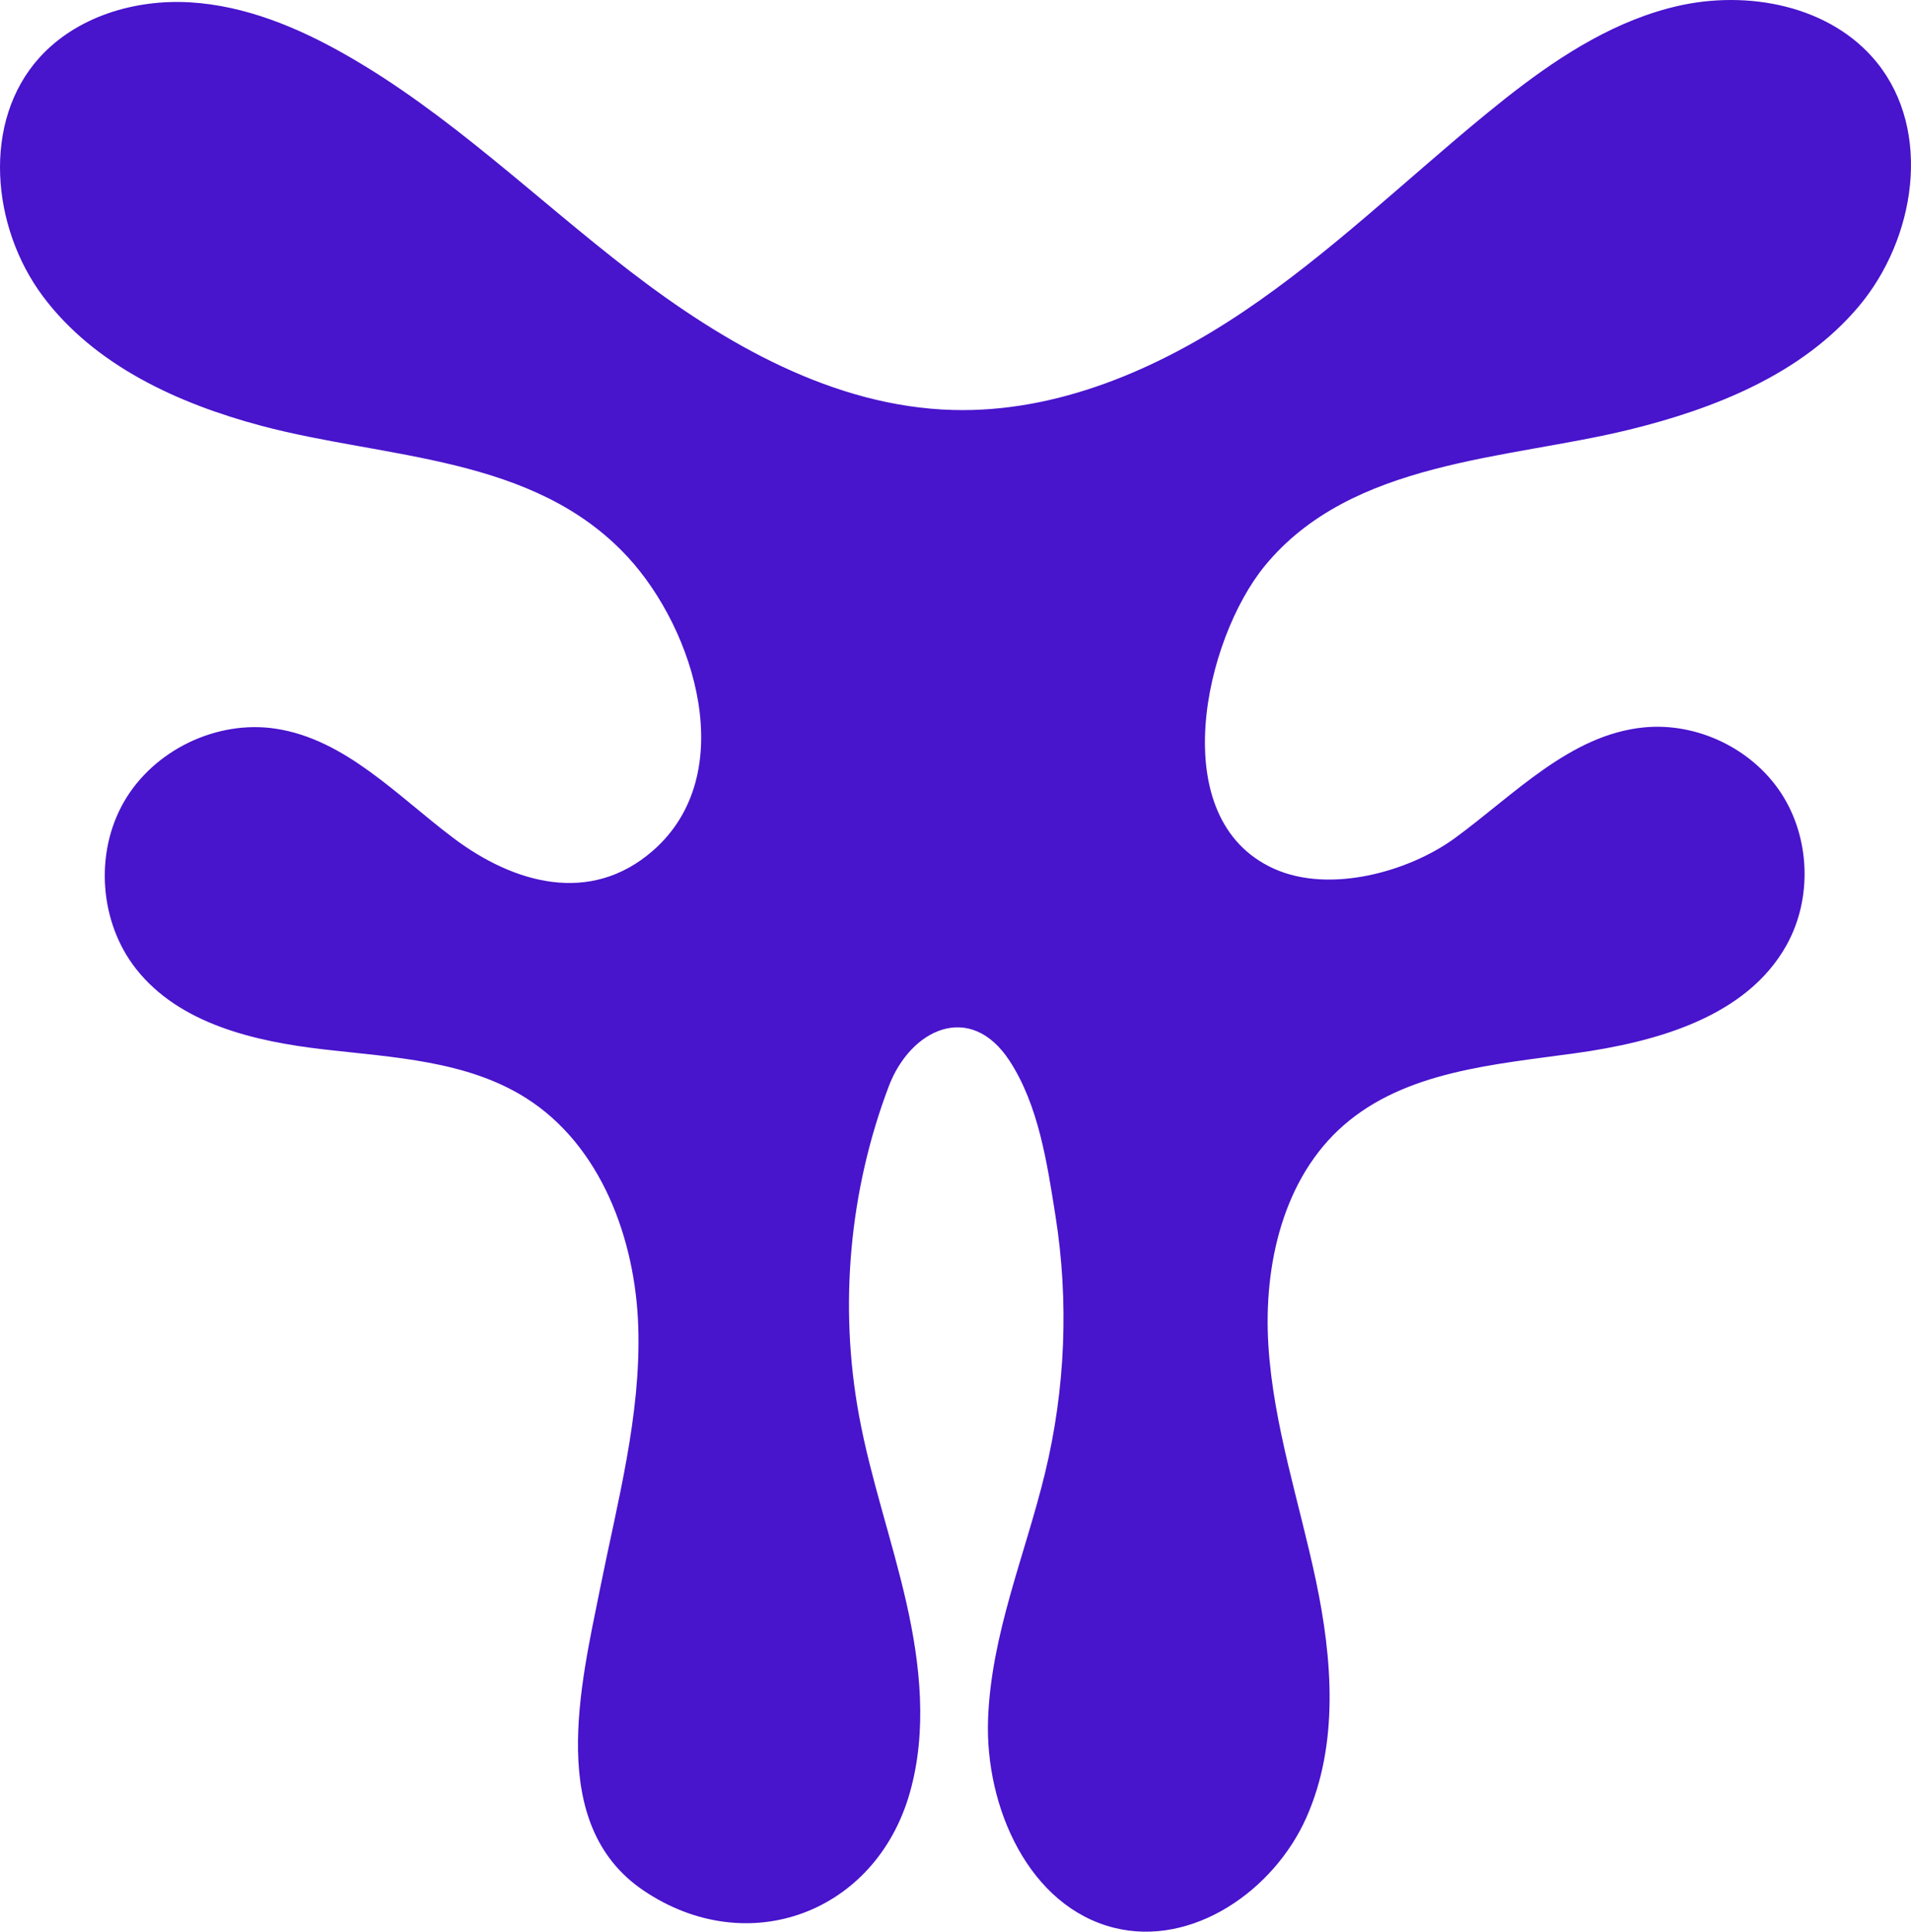 <svg width="846" height="855" viewBox="0 0 846 855" fill="none" xmlns="http://www.w3.org/2000/svg">
<path d="M728.033 6.964C702.227 16.183 679.3 32.918 657.951 50.412C622.28 79.648 588.988 111.982 550.738 137.752C512.488 163.523 467.928 182.729 421.833 181.46C369.094 180.007 320.67 152.166 278.839 119.99C237.009 87.815 198.867 50.329 153.014 24.216C131.773 12.116 108.521 2.471 84.126 1.035C59.722 -0.402 33.957 7.306 17.532 25.419C-8.132 53.719 -3.875 100.542 18.993 131.147C41.869 161.752 78.809 178.637 115.715 188.475C171 203.205 236.199 201.41 277.905 246.545C307.667 278.762 327.739 342.787 289.022 376.549C261.221 400.791 227.311 390.929 200.812 371.004C175.832 352.224 152.839 327.146 121.933 322.512C95.91 318.612 68.143 331.99 54.956 354.77C41.769 377.551 43.989 408.298 60.314 428.95C79.51 453.225 112.652 460.95 143.383 464.49C174.121 468.031 206.621 469.442 232.786 485.96C265.936 506.887 281.326 548.189 282.562 587.388C283.797 626.586 273.264 665.049 265.577 703.504C257.165 745.583 241.749 807.629 284.865 836.756C331.002 867.921 387.672 846.694 402.778 793.5C410.54 766.16 407.494 736.865 401.193 709.149C394.891 681.433 385.419 654.469 380.277 626.511C371.364 577.985 375.963 527.037 393.431 480.891C403.079 455.397 429.544 443.054 446.846 469.409C459.832 489.2 463.58 515.021 467.227 537.96C473.261 575.855 471.667 614.753 462.628 652.031C453.856 688.214 438.767 723.312 437.415 760.957C436.013 799.947 455.584 844.022 493.45 853.333C527.928 861.809 564.016 836.823 578.388 804.347C592.76 771.863 589.889 734.385 582.561 699.63C575.233 664.874 563.707 630.761 561.504 595.312C559.301 559.864 568.106 521.392 594.863 498.043C622.263 474.135 661.39 471.163 697.395 466.177C733.4 461.192 773.227 450.085 790.912 418.311C802.397 397.676 801.395 370.687 788.434 350.954C775.464 331.221 751.102 319.614 727.616 321.977C695.058 325.259 670.537 351.597 644.13 370.929C623.841 385.785 588.712 395.706 563.924 384.482C515.2 362.42 533.294 283.004 559.877 250.52C598.235 203.656 667.048 203.447 721.206 190.195C759.206 180.892 797.673 165.552 822.87 135.615C848.066 105.677 855.503 58.053 830.882 27.64C810.451 2.396 773.536 -4.652 741.946 2.83C737.214 3.949 732.582 5.335 728.033 6.964Z" fill="#4814CC"/>
</svg>

